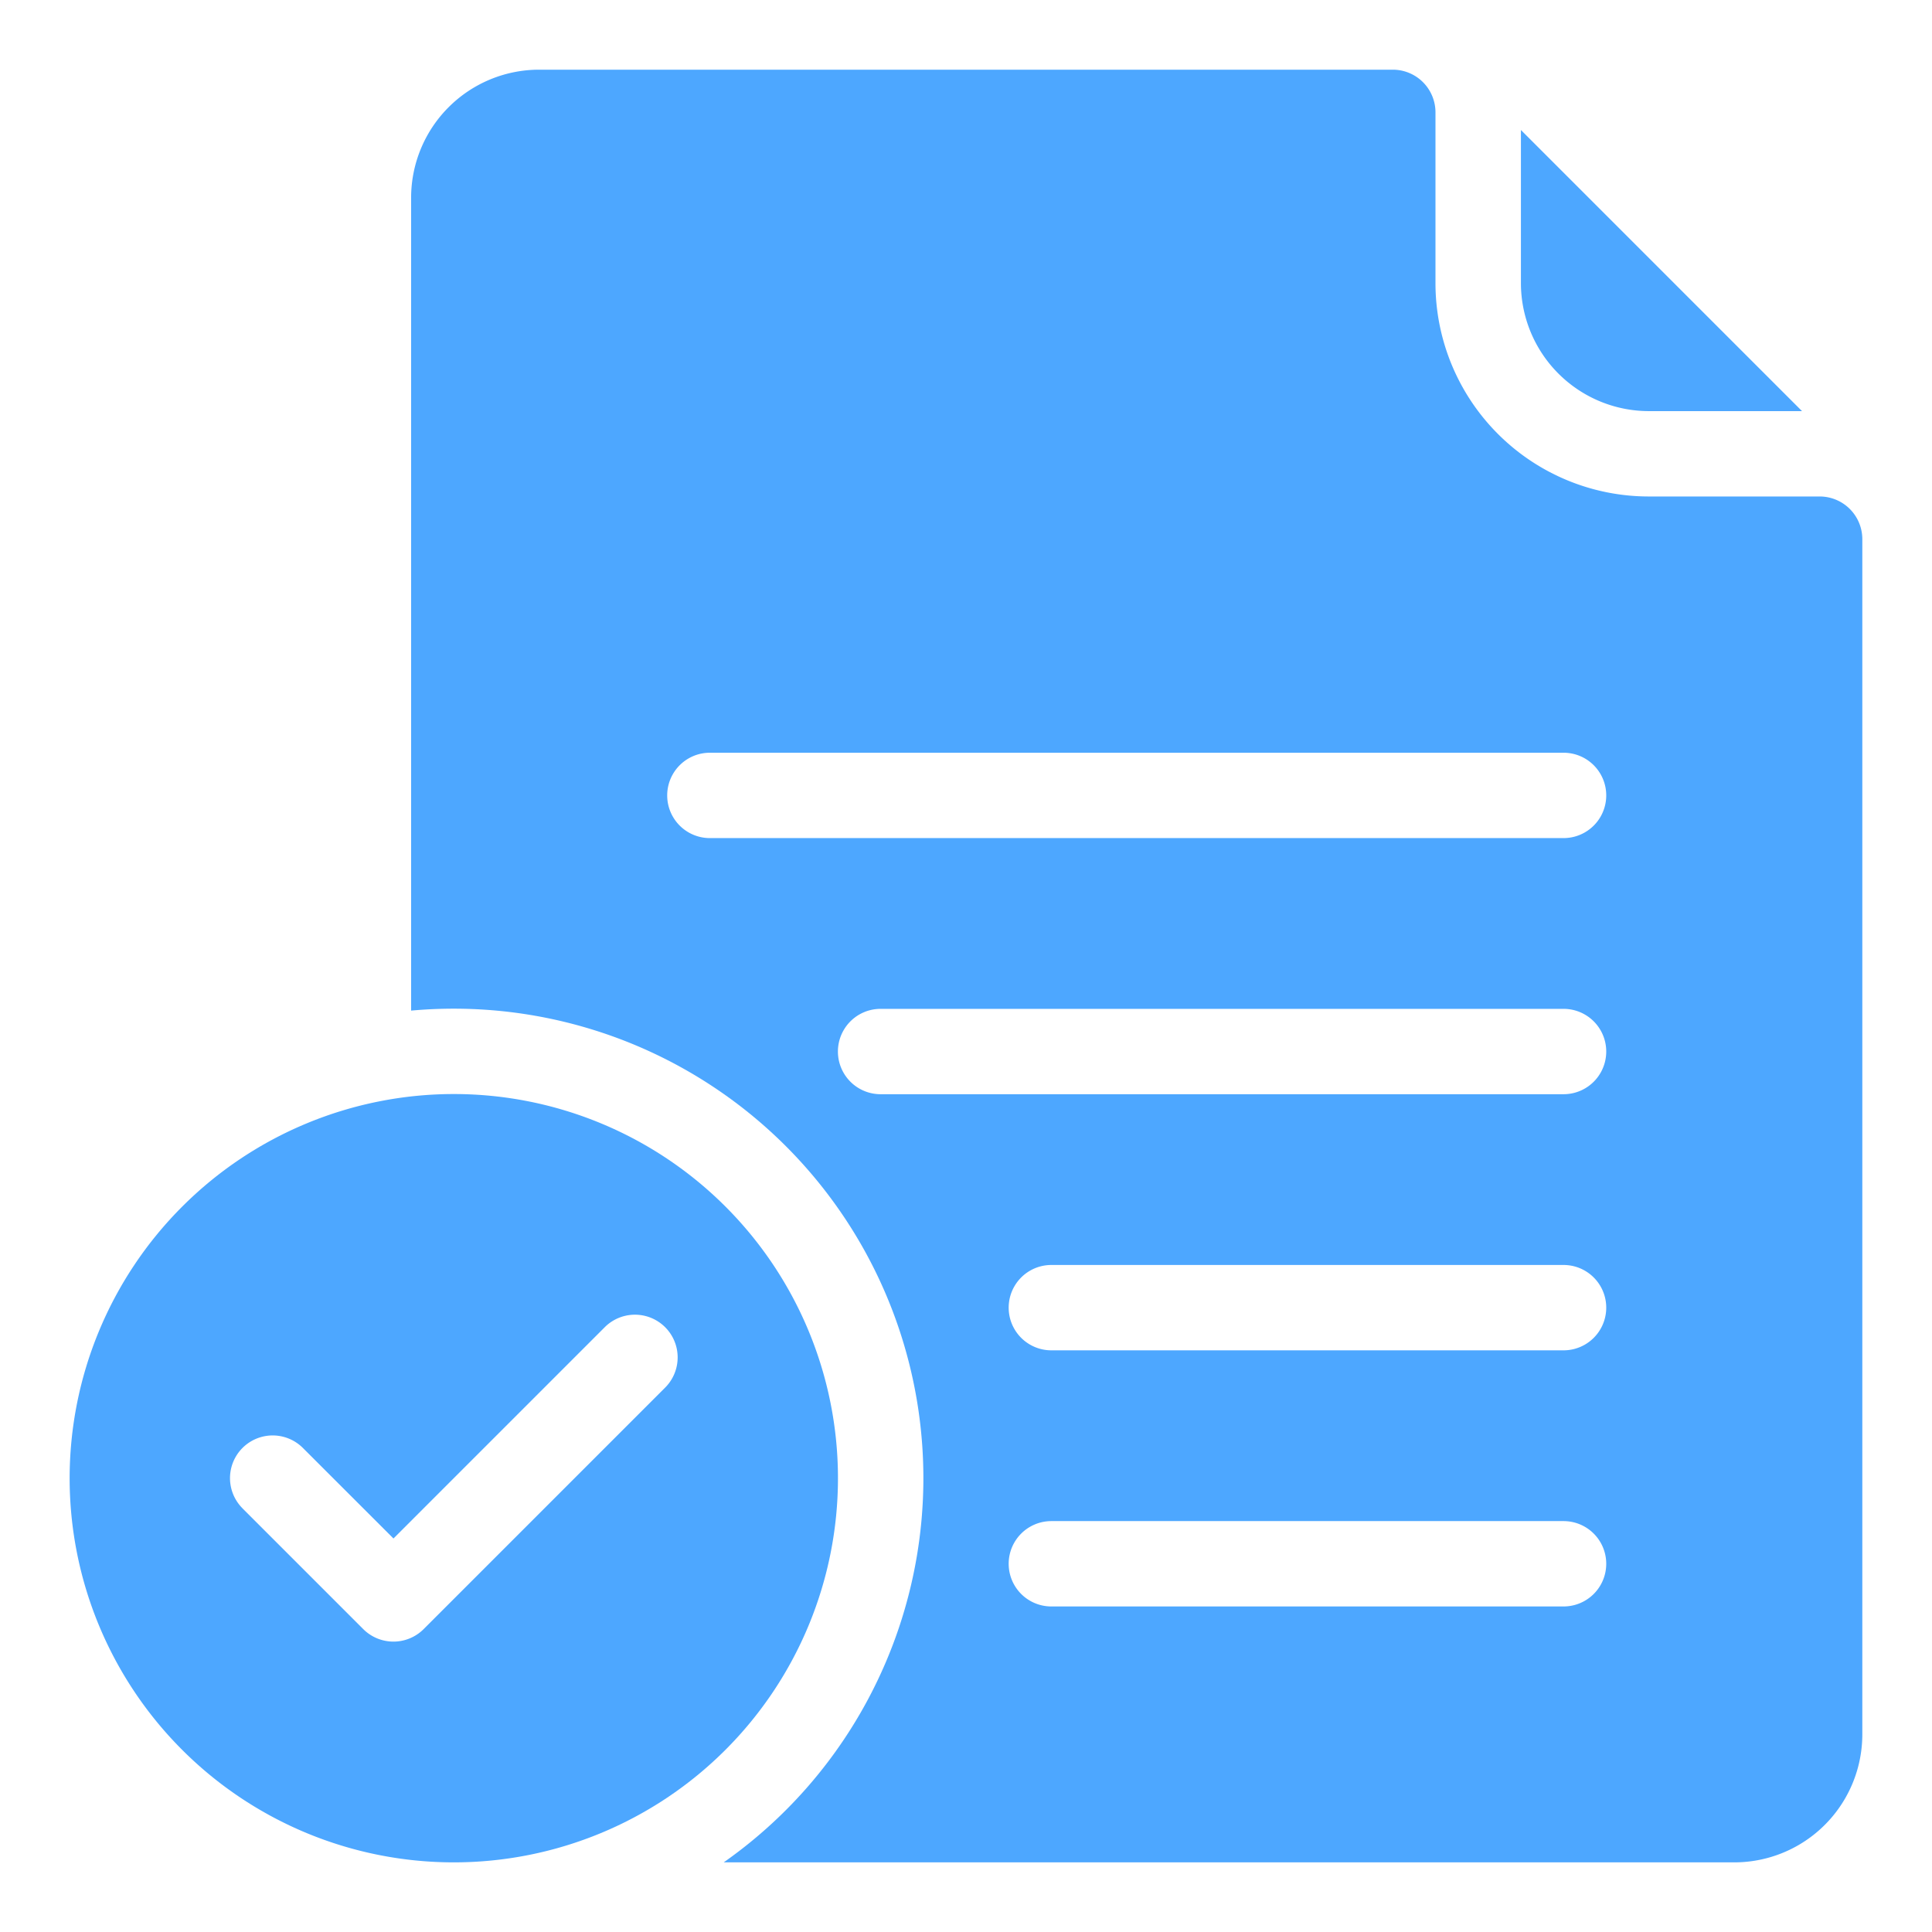 <svg xmlns="http://www.w3.org/2000/svg" xmlns:xlink="http://www.w3.org/1999/xlink" width="44" height="44" viewBox="0 0 44 44">
  <defs>
    <clipPath id="clip-path">
      <rect id="Rectangle_3339" data-name="Rectangle 3339" width="44" height="44" rx="4" fill="#6c757d"/>
    </clipPath>
  </defs>
  <g id="Mask_Group_10213" data-name="Mask Group 10213" clip-path="url(#clip-path)">
    <g id="noun-file-5796571" transform="translate(1.586 1.586)">
      <g id="Group_10929" data-name="Group 10929">
        <g id="Group_10928" data-name="Group 10928">
          <path id="Path_4958" data-name="Path 4958" d="M312.667,162.943v3.486a2.917,2.917,0,0,0,2.916,2.916h3.486Z" transform="translate(-279.615 -161.568)" fill="#4da7ff" fill-rule="evenodd"/>
          <path id="Path_4959" data-name="Path 4959" d="M298.749,178A8.749,8.749,0,1,1,290,186.749,8.753,8.753,0,0,1,298.749,178Zm-4.812,9.436,2.75,2.75a.973.973,0,0,0,1.375,0l5.5-5.5a.972.972,0,0,0-1.375-1.376l-4.812,4.812-2.063-2.062a.972.972,0,1,0-1.375,1.375Z" transform="translate(-290 -154.67)" fill="#4da7ff" fill-rule="evenodd"/>
          <path id="Path_4960" data-name="Path 4960" d="M302.452,202.828h23.016a2.916,2.916,0,0,0,2.916-2.916V172.693a.972.972,0,0,0-.972-.972h-3.888a4.859,4.859,0,0,1-4.861-4.86v-3.888a.972.972,0,0,0-.972-.972H298.25a2.917,2.917,0,0,0-2.916,2.916V183.43q.481-.044.972-.044a10.692,10.692,0,0,1,6.147,19.442ZM309.915,197H321.58a.972.972,0,0,0,0-1.944H309.915a.972.972,0,0,0,0,1.944Zm0-5.833H321.58a.972.972,0,0,0,0-1.944H309.915a.972.972,0,0,0,0,1.944Zm-3.888-5.833H321.58a.972.972,0,0,0,0-1.944H306.026a.972.972,0,1,0,0,1.944Zm-3.888-5.833H321.58a.972.972,0,0,0,0-1.944H302.138a.972.972,0,0,0,0,1.944Z" transform="translate(-287.557 -162)" fill="#4da7ff" fill-rule="evenodd"/>
        </g>
      </g>
    </g>
  </g>
</svg>
